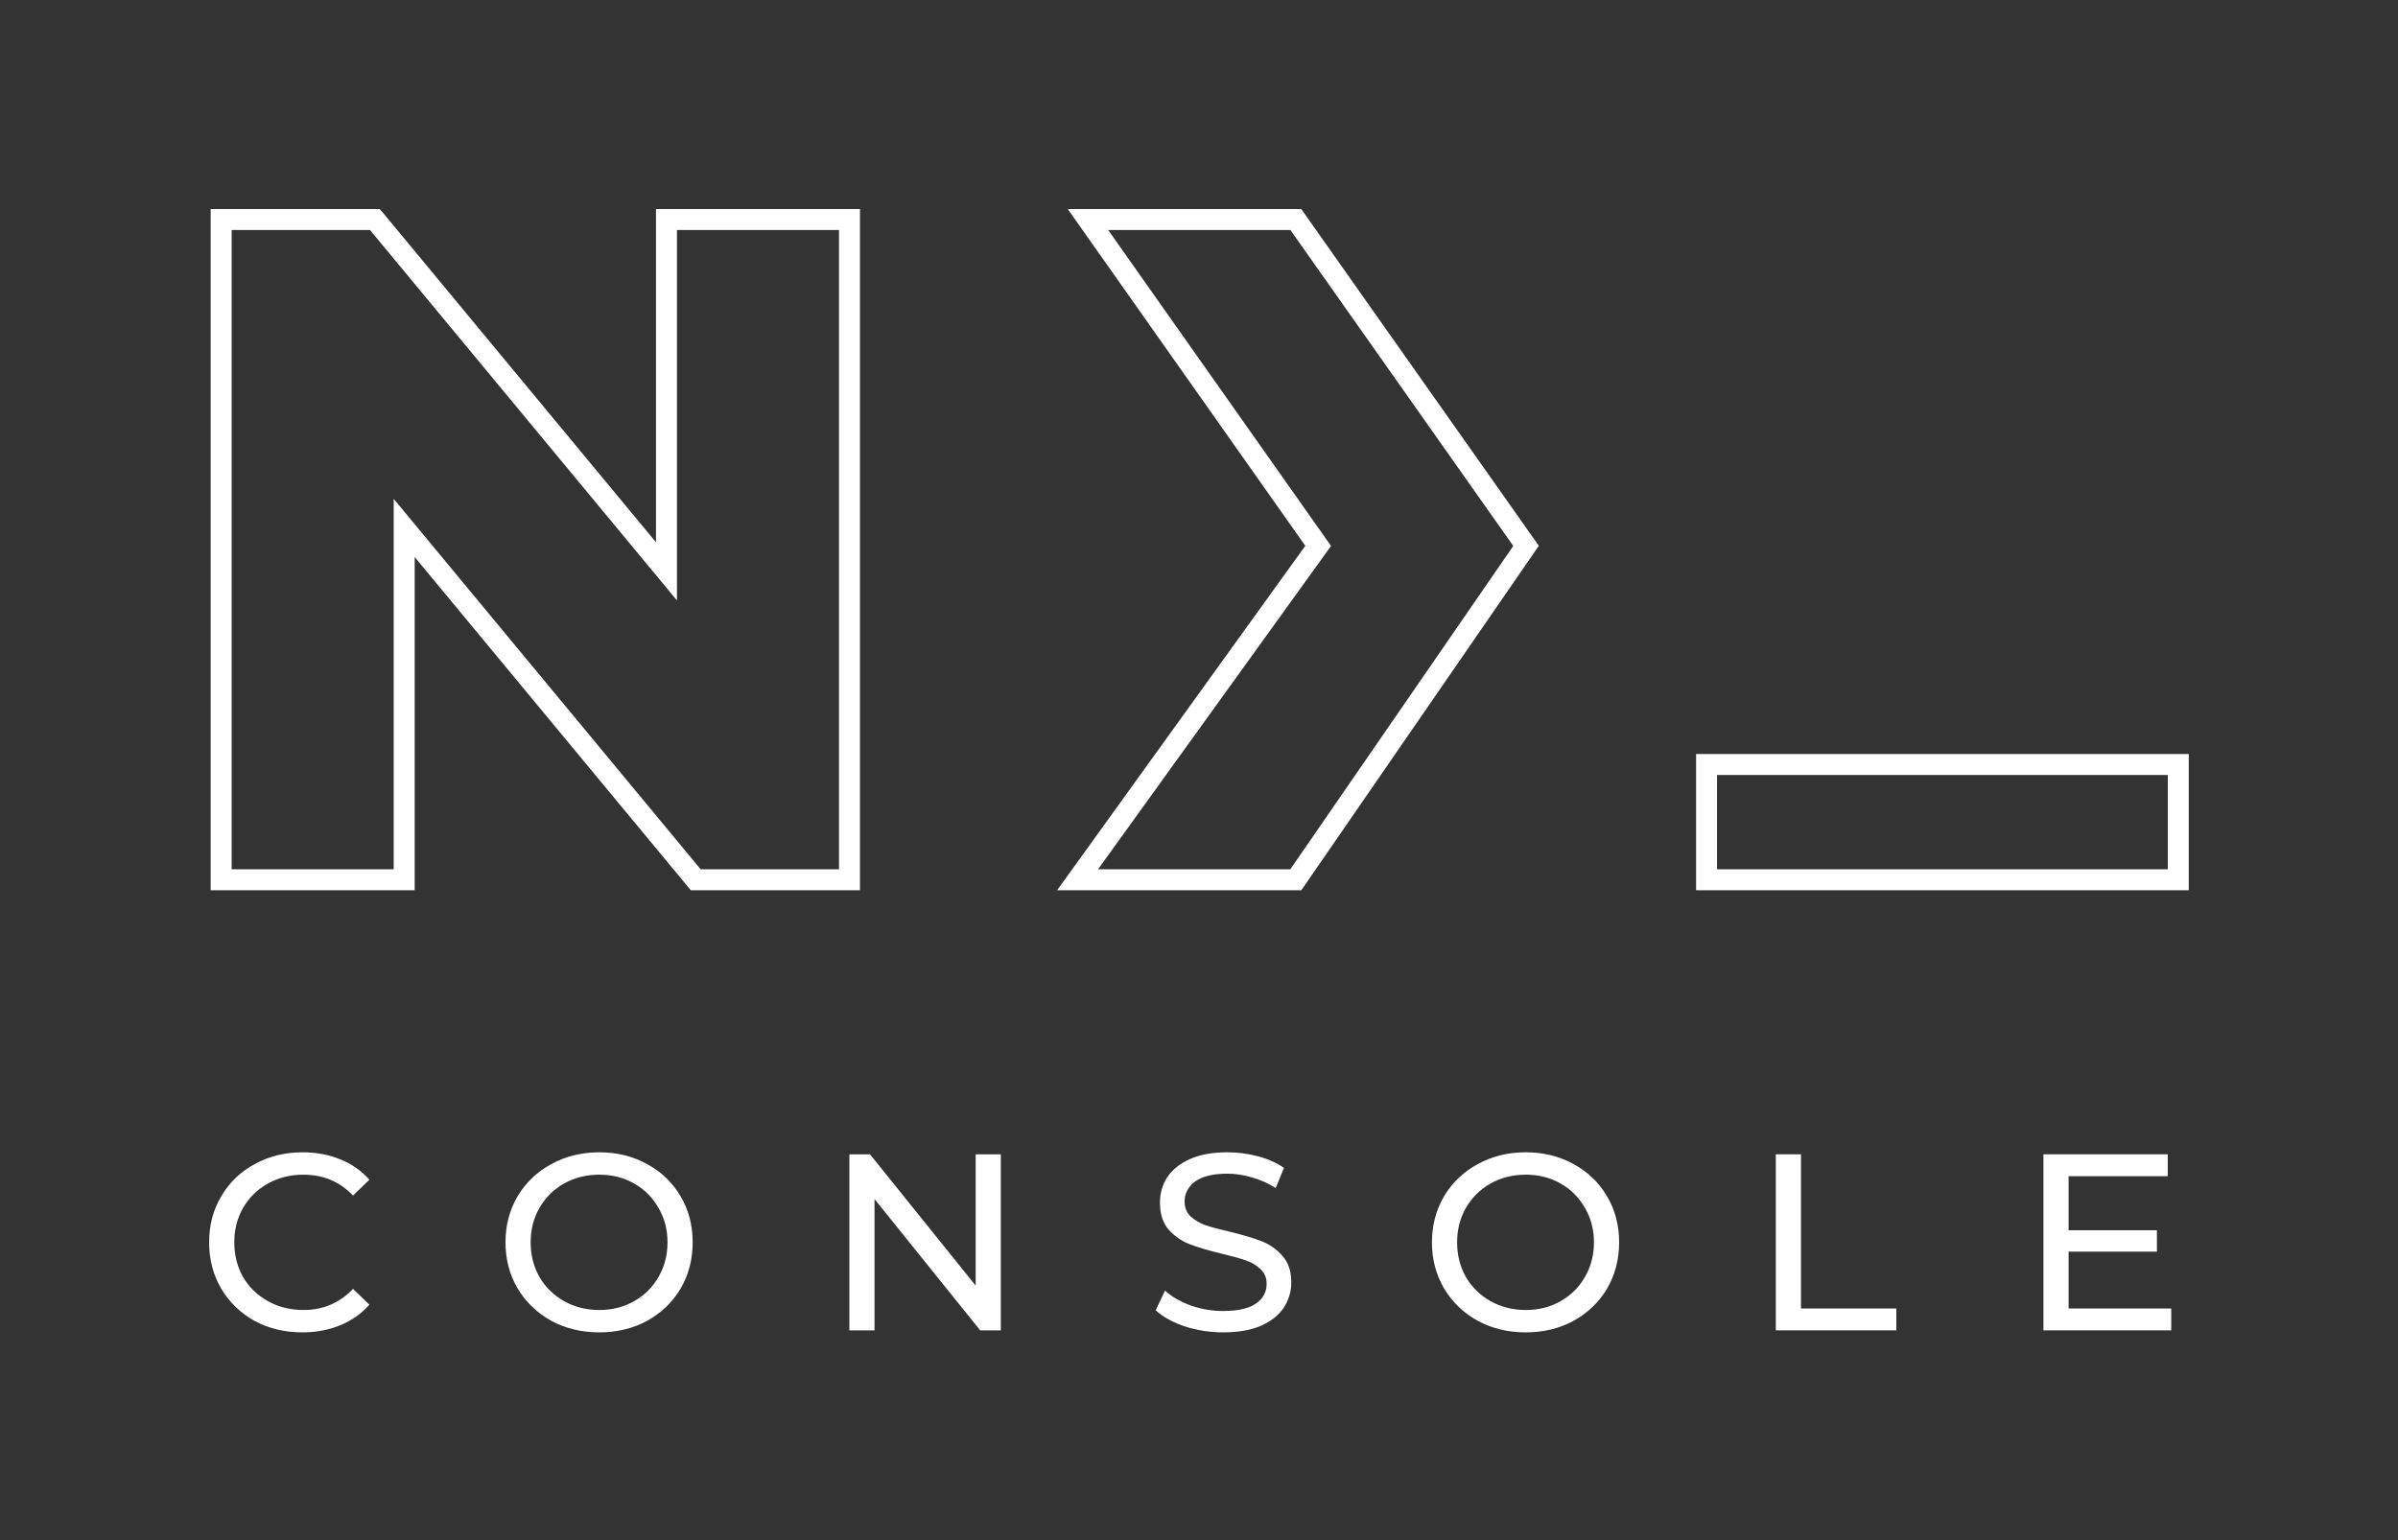 <svg width="344" height="221" viewBox="0 0 344 221" fill="none" xmlns="http://www.w3.org/2000/svg">
<rect x="0" y="0" width="344" height="221" fill="#333333" stroke="none"/>
<path d="M43.353 191.192C40.827 191.192 38.541 190.639 36.496 189.532C34.475 188.401 32.887 186.861 31.732 184.912C30.577 182.939 30 180.726 30 178.272C30 175.818 30.577 173.616 31.732 171.667C32.887 169.694 34.487 168.154 36.532 167.048C38.578 165.917 40.863 165.351 43.39 165.351C45.362 165.351 47.167 165.688 48.803 166.362C50.439 167.011 51.835 167.986 52.99 169.285L50.644 171.559C48.743 169.562 46.373 168.563 43.534 168.563C41.657 168.563 39.961 168.984 38.445 169.827C36.929 170.669 35.738 171.836 34.872 173.327C34.03 174.795 33.609 176.443 33.609 178.272C33.609 180.1 34.03 181.76 34.872 183.252C35.738 184.72 36.929 185.875 38.445 186.717C39.961 187.559 41.657 187.98 43.534 187.98C46.349 187.98 48.719 186.969 50.644 184.948L52.99 187.222C51.835 188.521 50.427 189.508 48.767 190.182C47.131 190.855 45.326 191.192 43.353 191.192Z" fill="white"/>
<path d="M85.977 191.192C83.426 191.192 81.128 190.639 79.083 189.532C77.038 188.401 75.426 186.849 74.247 184.876C73.092 182.903 72.515 180.702 72.515 178.272C72.515 175.842 73.092 173.64 74.247 171.667C75.426 169.694 77.038 168.154 79.083 167.048C81.128 165.917 83.426 165.351 85.977 165.351C88.503 165.351 90.789 165.917 92.834 167.048C94.879 168.154 96.479 169.694 97.634 171.667C98.789 173.616 99.366 175.818 99.366 178.272C99.366 180.726 98.789 182.939 97.634 184.912C96.479 186.861 94.879 188.401 92.834 189.532C90.789 190.639 88.503 191.192 85.977 191.192ZM85.977 187.98C87.829 187.98 89.489 187.559 90.957 186.717C92.449 185.875 93.616 184.72 94.458 183.252C95.324 181.76 95.757 180.1 95.757 178.272C95.757 176.443 95.324 174.795 94.458 173.327C93.616 171.836 92.449 170.669 90.957 169.827C89.489 168.984 87.829 168.563 85.977 168.563C84.124 168.563 82.44 168.984 80.924 169.827C79.432 170.669 78.253 171.836 77.387 173.327C76.545 174.795 76.124 176.443 76.124 178.272C76.124 180.1 76.545 181.76 77.387 183.252C78.253 184.72 79.432 185.875 80.924 186.717C82.44 187.559 84.124 187.98 85.977 187.98Z" fill="white"/>
<path d="M143.571 165.64V190.903H140.612L125.454 172.064V190.903H121.845V165.64H124.804L139.962 184.479V165.64H143.571Z" fill="white"/>
<path d="M175.458 191.192C173.557 191.192 171.717 190.903 169.936 190.326C168.18 189.724 166.796 188.954 165.786 188.016L167.121 185.201C168.084 186.067 169.311 186.777 170.802 187.33C172.318 187.86 173.87 188.124 175.458 188.124C177.551 188.124 179.115 187.776 180.15 187.078C181.184 186.356 181.702 185.406 181.702 184.227C181.702 183.36 181.413 182.663 180.836 182.133C180.282 181.58 179.584 181.159 178.742 180.87C177.924 180.581 176.757 180.257 175.241 179.896C173.341 179.439 171.801 178.981 170.622 178.524C169.467 178.067 168.469 177.369 167.626 176.431C166.808 175.469 166.399 174.181 166.399 172.569C166.399 171.222 166.748 170.007 167.446 168.924C168.168 167.842 169.25 166.975 170.694 166.326C172.138 165.676 173.93 165.351 176.072 165.351C177.563 165.351 179.031 165.544 180.475 165.929C181.918 166.314 183.157 166.867 184.192 167.589L183.001 170.476C181.942 169.802 180.811 169.297 179.608 168.96C178.405 168.599 177.226 168.419 176.072 168.419C174.026 168.419 172.487 168.792 171.452 169.538C170.441 170.284 169.936 171.246 169.936 172.425C169.936 173.291 170.225 174.001 170.802 174.554C171.38 175.084 172.09 175.505 172.932 175.818C173.798 176.106 174.965 176.419 176.432 176.756C178.333 177.213 179.861 177.67 181.016 178.127C182.171 178.584 183.157 179.282 183.975 180.221C184.817 181.159 185.239 182.422 185.239 184.01C185.239 185.333 184.878 186.548 184.156 187.655C183.434 188.738 182.339 189.604 180.872 190.254C179.404 190.879 177.599 191.192 175.458 191.192Z" fill="white"/>
<path d="M218.878 191.192C216.328 191.192 214.03 190.639 211.985 189.532C209.94 188.401 208.328 186.849 207.149 184.876C205.994 182.903 205.416 180.702 205.416 178.272C205.416 175.842 205.994 173.64 207.149 171.667C208.328 169.694 209.94 168.154 211.985 167.048C214.03 165.917 216.328 165.351 218.878 165.351C221.405 165.351 223.69 165.917 225.735 167.048C227.781 168.154 229.381 169.694 230.535 171.667C231.69 173.616 232.268 175.818 232.268 178.272C232.268 180.726 231.69 182.939 230.535 184.912C229.381 186.861 227.781 188.401 225.735 189.532C223.69 190.639 221.405 191.192 218.878 191.192ZM218.878 187.98C220.731 187.98 222.391 187.559 223.859 186.717C225.35 185.875 226.517 184.72 227.359 183.252C228.226 181.76 228.659 180.1 228.659 178.272C228.659 176.443 228.226 174.795 227.359 173.327C226.517 171.836 225.35 170.669 223.859 169.827C222.391 168.984 220.731 168.563 218.878 168.563C217.026 168.563 215.341 168.984 213.826 169.827C212.334 170.669 211.155 171.836 210.289 173.327C209.447 174.795 209.026 176.443 209.026 178.272C209.026 180.1 209.447 181.76 210.289 183.252C211.155 184.72 212.334 185.875 213.826 186.717C215.341 187.559 217.026 187.98 218.878 187.98Z" fill="white"/>
<path d="M254.747 165.64H258.356V187.763H272.034V190.903H254.747V165.64Z" fill="white"/>
<path d="M311.472 187.763V190.903H293.138V165.64H310.966V168.78H296.747V176.539H309.414V179.607H296.747V187.763H311.472Z" fill="white"/>
<path fill-rule="evenodd" clip-rule="evenodd" d="M54.494 30H30.223V127.745H59.486V79.932L99.095 127.745H123.366V30H94.103V77.813L54.494 30ZM33.23 124.737V33.008H53.08L97.11 86.158V33.008H120.359V124.737H100.509L56.478 71.587V124.737H33.23ZM153.173 30H186.673L220.749 78.321L186.683 127.745H151.648L187.249 78.322L153.173 30ZM158.974 33.008L190.942 78.34L157.521 124.737H185.103L217.083 78.341L185.114 33.008H158.974ZM243.307 108.196H313.984V127.745H243.307V108.196ZM246.314 111.204V124.737H310.976V111.204H246.314Z" fill="white"/>
</svg>
